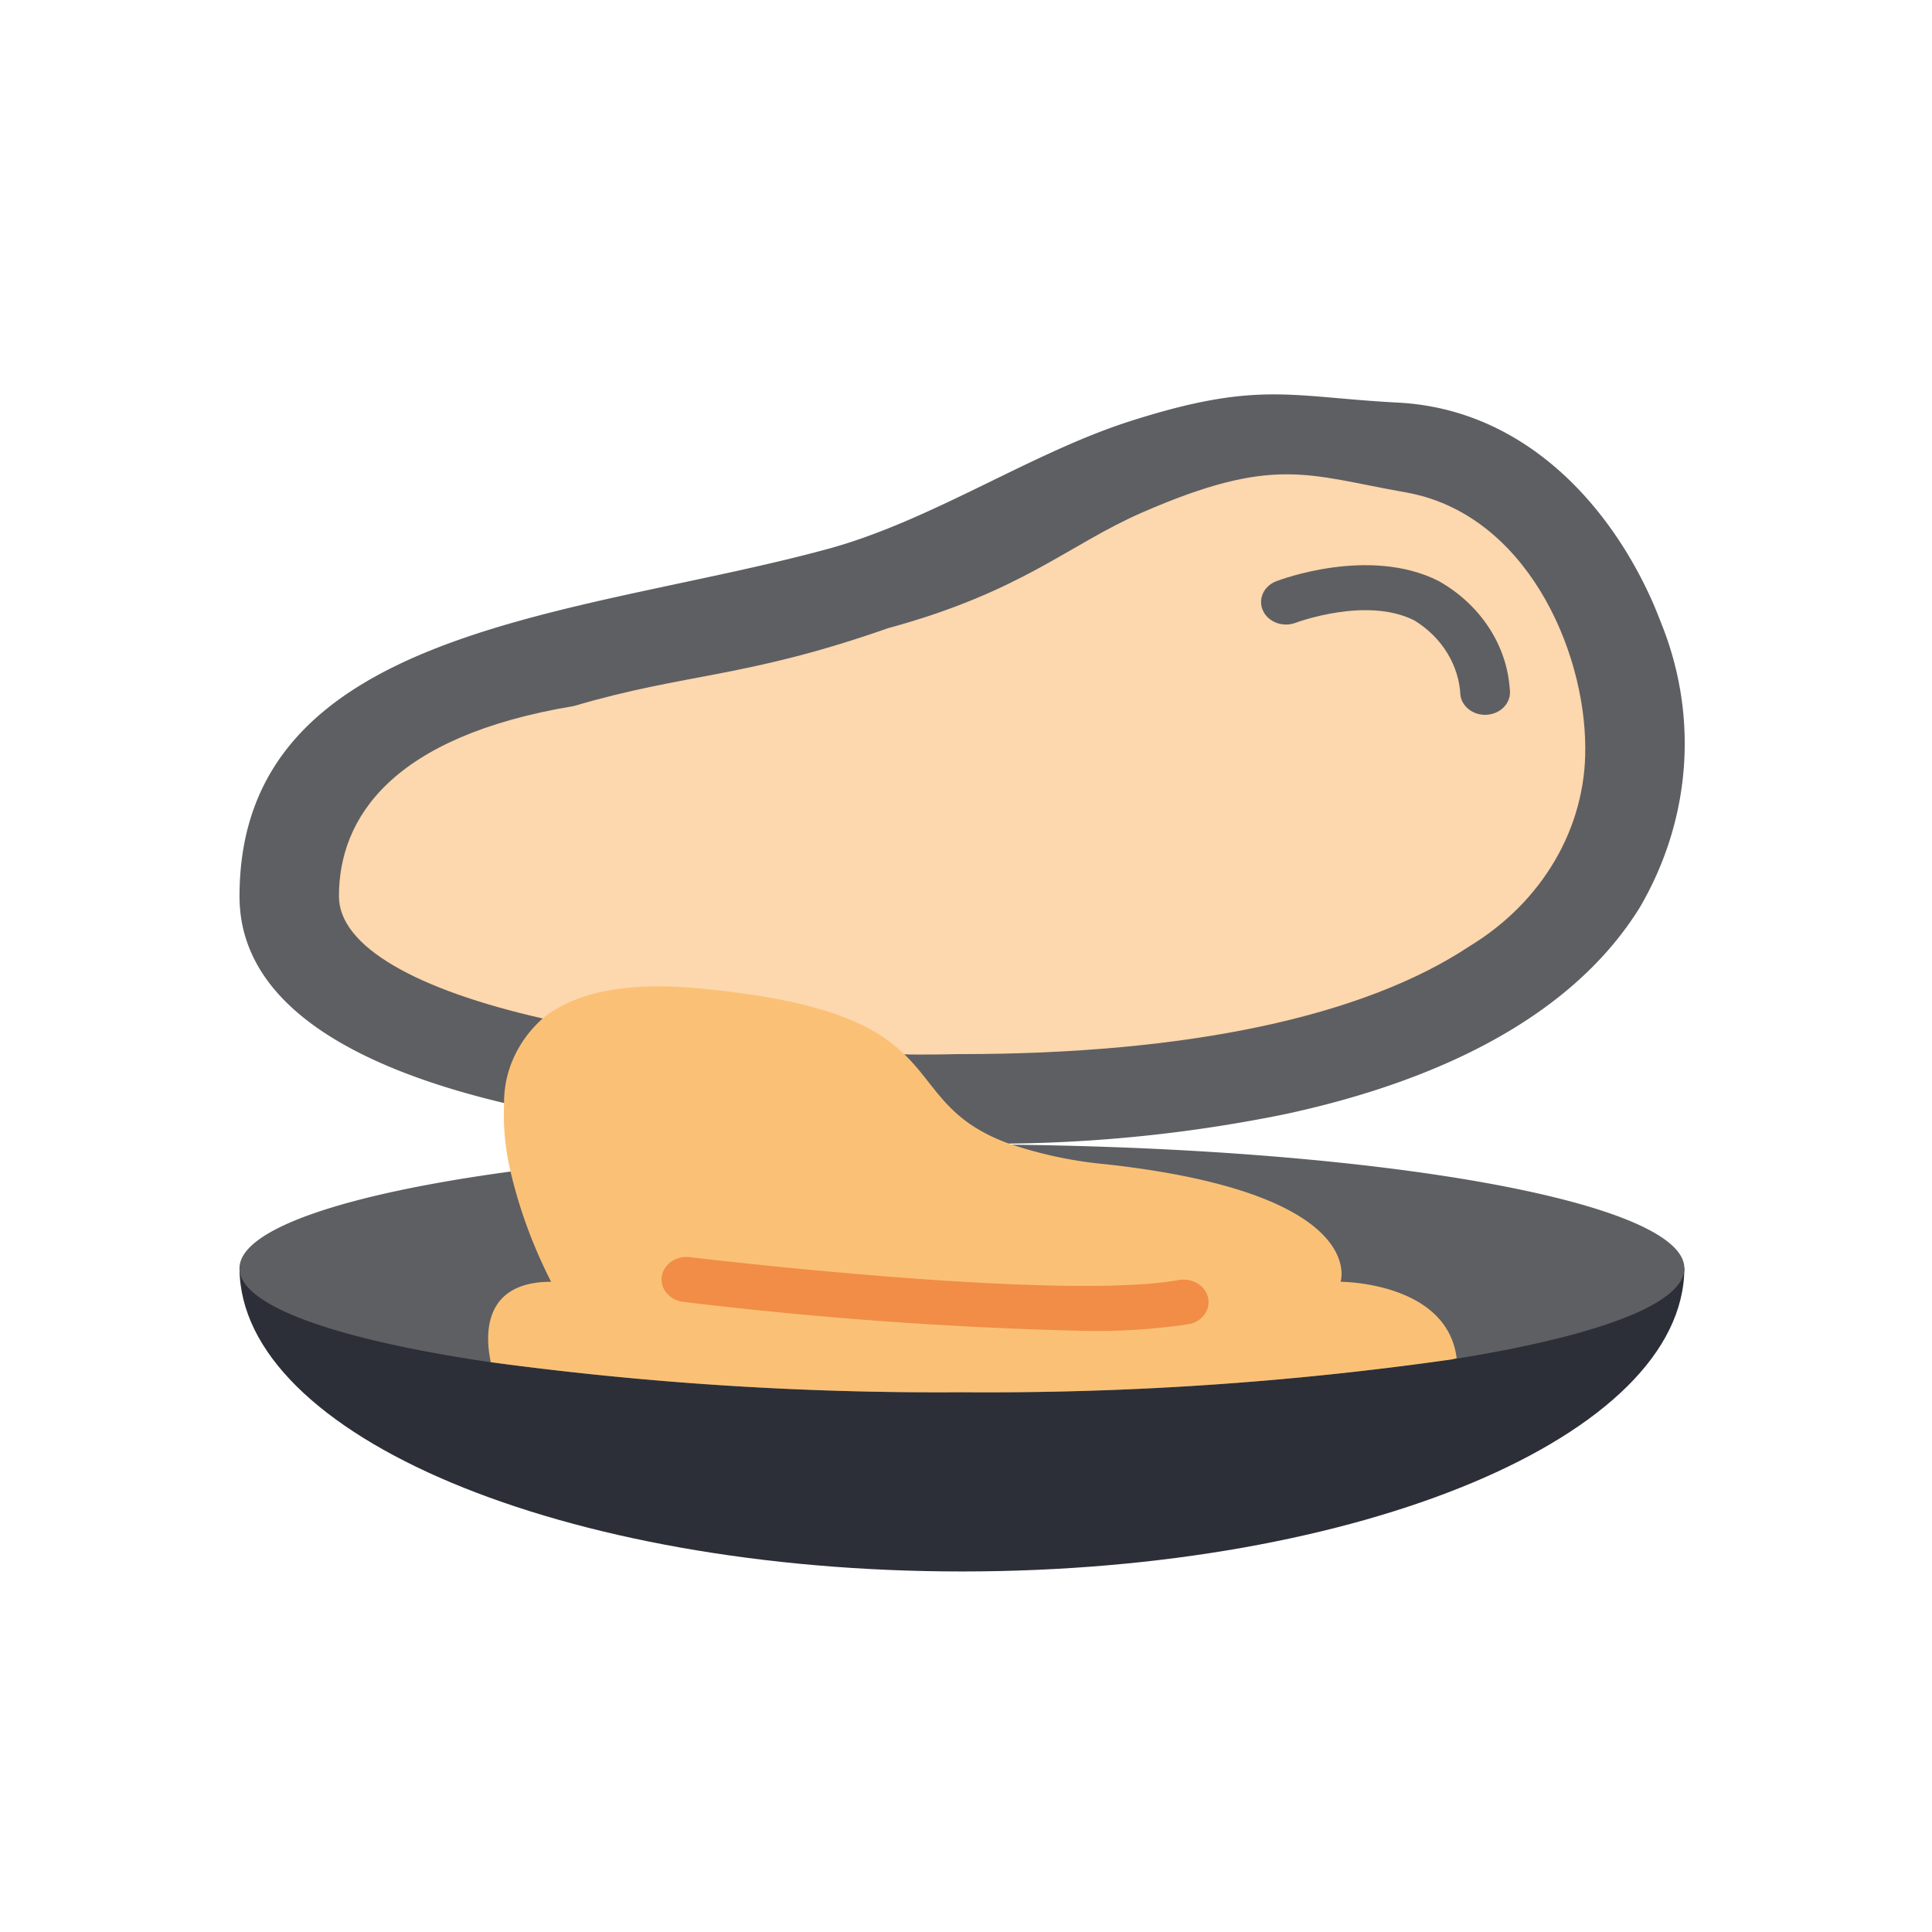 <svg height="512pt" viewBox="0 -27 512.131 512" width="512pt" xmlns="http://www.w3.org/2000/svg"><path d="M133.6 265.319c-37.958-9.022-70.109-25.395-70.109-54.797 0-71.707 90.017-74.139 155.906-92.064 27.475-7.47 53.83-25.449 80.112-33.856 34.068-10.898 42.435-6.439 71.042-4.945 33.472 1.732 56.331 27.07 67.868 53.661.852 2.03 1.645 4.064 2.437 6.095 9.386 24.361 7.168 51.155-6.128 73.978-19.148 31.015-57.325 46.971-93.958 54.858a386.362 386.362 0 01-73.338 7.828L133.6 265.319zm0 0" fill="#5e5f62"/><path d="M239.749 252.413c1.379.06 2.767.06 4.214.06 5.943 0 9.487-.118 9.686-.118h.926c60.221 0 106.869-9.922 135.005-28.625 19.3-11.724 30.809-31.432 30.64-52.467 0-26.353-15.946-62.268-47.644-67.823-25.892-4.543-34.675-9.967-69.805 5.343-19.65 8.563-31.654 20.947-67.429 30.686-37.698 13.242-53.536 11.844-83.217 20.617-48.409 8.047-62.28 29.761-62.28 50.436 0 13.327 20.557 24.8 54.029 32.39l95.875 9.501zm0 0" fill="#fdd7ad"/><path d="M393.662 162.42c-3.282-.002-6.064-2.186-6.531-5.127-.357-7.986-4.862-15.35-12.15-19.864-12.685-6.489-31.365.537-31.552.598-3.346 1.264-7.191-.151-8.614-3.165-1.426-3.017.102-6.51 3.424-7.825 1.005-.388 24.782-9.4 43.173-.06 10.996 6.237 17.991 16.886 18.795 28.605.275 1.719-.289 3.462-1.546 4.773-1.256 1.314-3.08 2.068-4.999 2.065zm0 0" fill="#5e5f62"/><path d="M63.491 309.003v.179c.263 44.4 85.844 80.312 191.499 80.312s191.236-35.912 191.499-80.312v-.179zm0 0" fill="#2c2f38"/><path d="M446.489 309.003v.179c.012.299-.011.601-.067.897-1.452 9.022-24.037 17.09-59.563 22.886-.66.119-1.253.18-1.914.299a872.004 872.004 0 01-129.955 8.723 885.539 885.539 0 01-124.739-7.946h-.132c-39.488-5.796-64.846-14.342-66.561-23.904a4.56 4.56 0 01-.067-.955v-.179c.199-10.339 28.198-19.6 71.844-25.518h.132l132.731-7.11h.526c99.118 1.195 177.368 15.297 177.765 32.628zm0 0" fill="#5e5f62"/><path d="M386.134 332.965l-1.189.299a872.004 872.004 0 01-129.955 8.723 885.539 885.539 0 01-124.739-7.946h-.132c-1.253-5.616-3.103-21.334 15.981-21.334-4.789-9.345-8.398-19.144-10.765-29.222a65.288 65.288 0 01-1.715-18.166c-.064-8.411 3.626-16.489 10.233-22.407 7.793-6.394 20.671-9.861 41.008-8.007 34.007 3.107 47.016 9.919 54.876 17.508 8.582 8.305 10.893 17.51 27.666 23.663.266.119.529.18.795.299h.131a111.224 111.224 0 0025.028 5.199c69.731 7.768 62.005 31.133 62.005 31.133s28.195 0 30.772 20.258zm0 0" fill="#fac176"/><path d="M287.346 325.722a1099.272 1099.272 0 01-106.155-7.689c-2.367-.257-4.398-1.645-5.315-3.633-.918-1.992-.579-4.274.885-5.977 1.464-1.7 3.828-2.554 6.186-2.234.964.114 98.093 11.754 129.604 6.034 3.551-.595 6.97 1.502 7.677 4.704.71 3.205-1.558 6.328-5.088 7.016a167.564 167.564 0 01-27.794 1.779zm0 0" fill="#f18d46"/></svg>